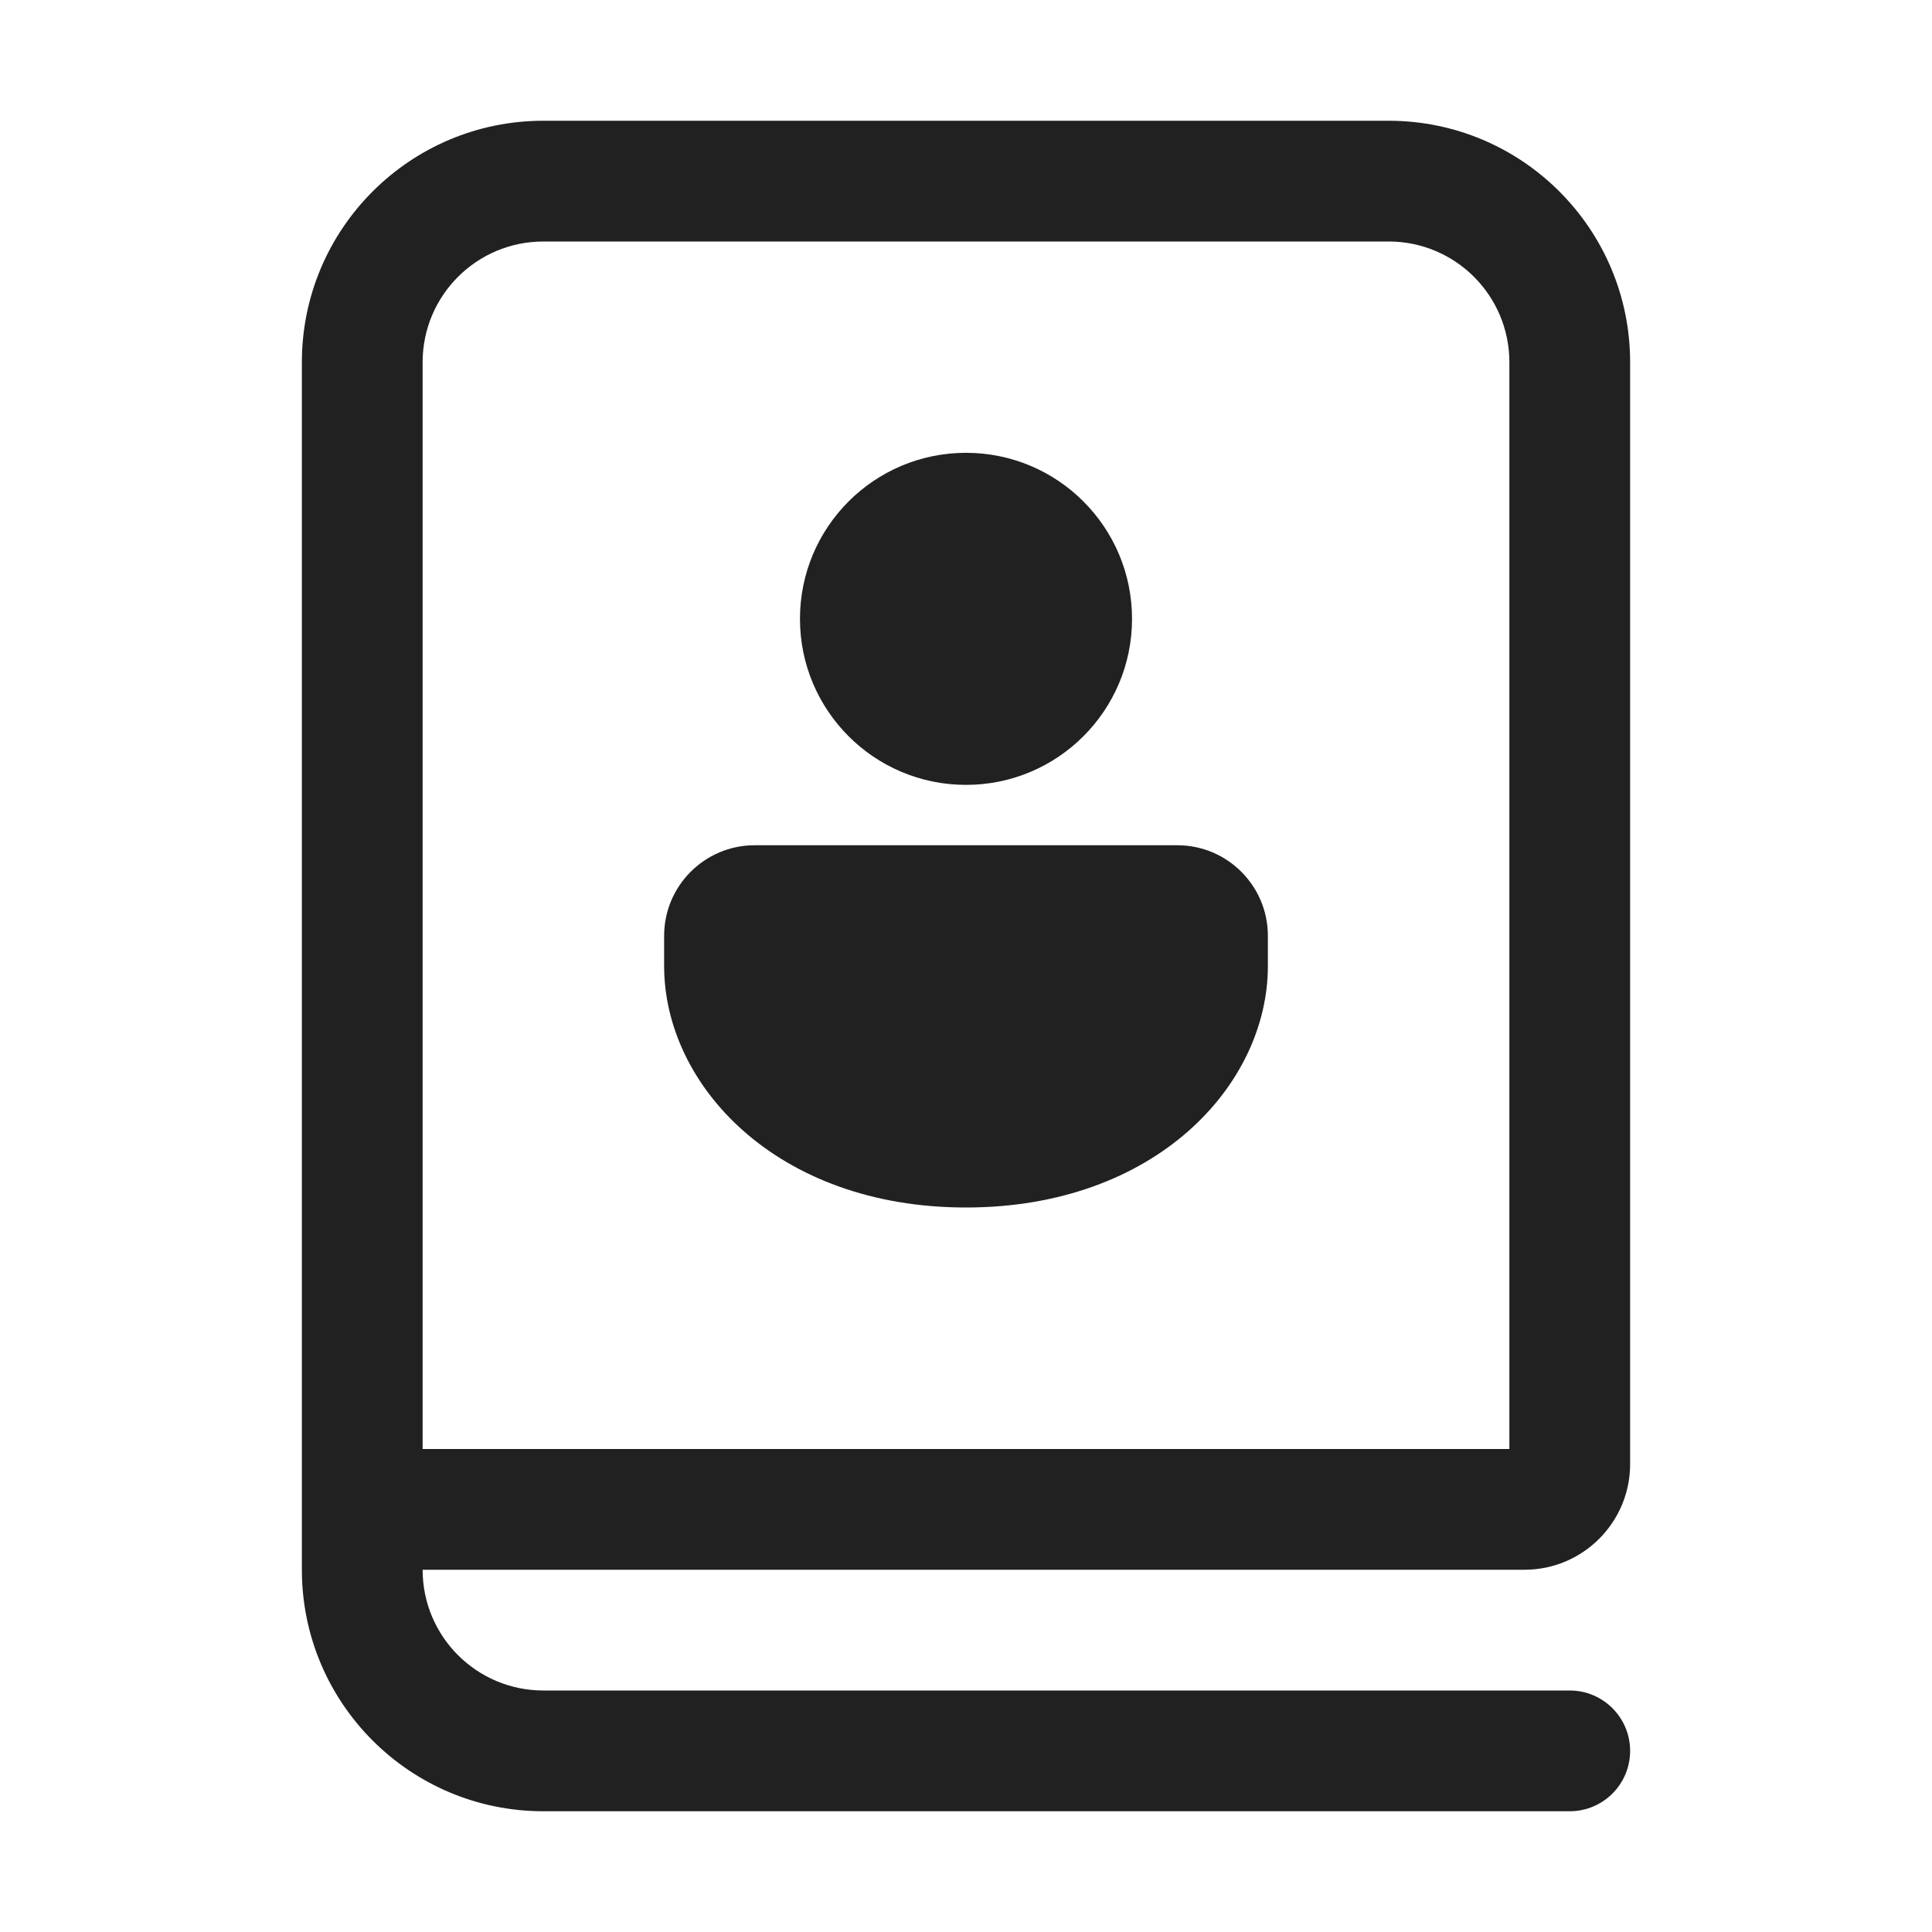 <svg width="32" height="32" viewBox="0 0 32 32" fill="none" xmlns="http://www.w3.org/2000/svg">
<path d="M7 6C7 4.895 7.895 4 9 4H23C24.105 4 25 4.895 25 6V24H7V6ZM9 28C7.895 28 7 27.105 7 26H25.25C26.216 26 27 25.216 27 24.25V6C27 3.791 25.209 2 23 2H9C6.791 2 5 3.791 5 6V26C5 28.209 6.791 30 9 30H26C26.552 30 27 29.552 27 29C27 28.448 26.552 28 26 28H9ZM19.5 14C20.328 14 21 14.672 21 15.5V16C21 17.971 19.14 20 16 20C12.86 20 11 17.971 11 16V15.5C11 14.672 11.672 14 12.5 14H19.5ZM16 7.5C17.519 7.5 18.75 8.731 18.75 10.25C18.75 11.769 17.519 13 16 13C14.481 13 13.25 11.769 13.25 10.25C13.25 8.731 14.481 7.5 16 7.5Z" fill="#212121"/>
</svg>
